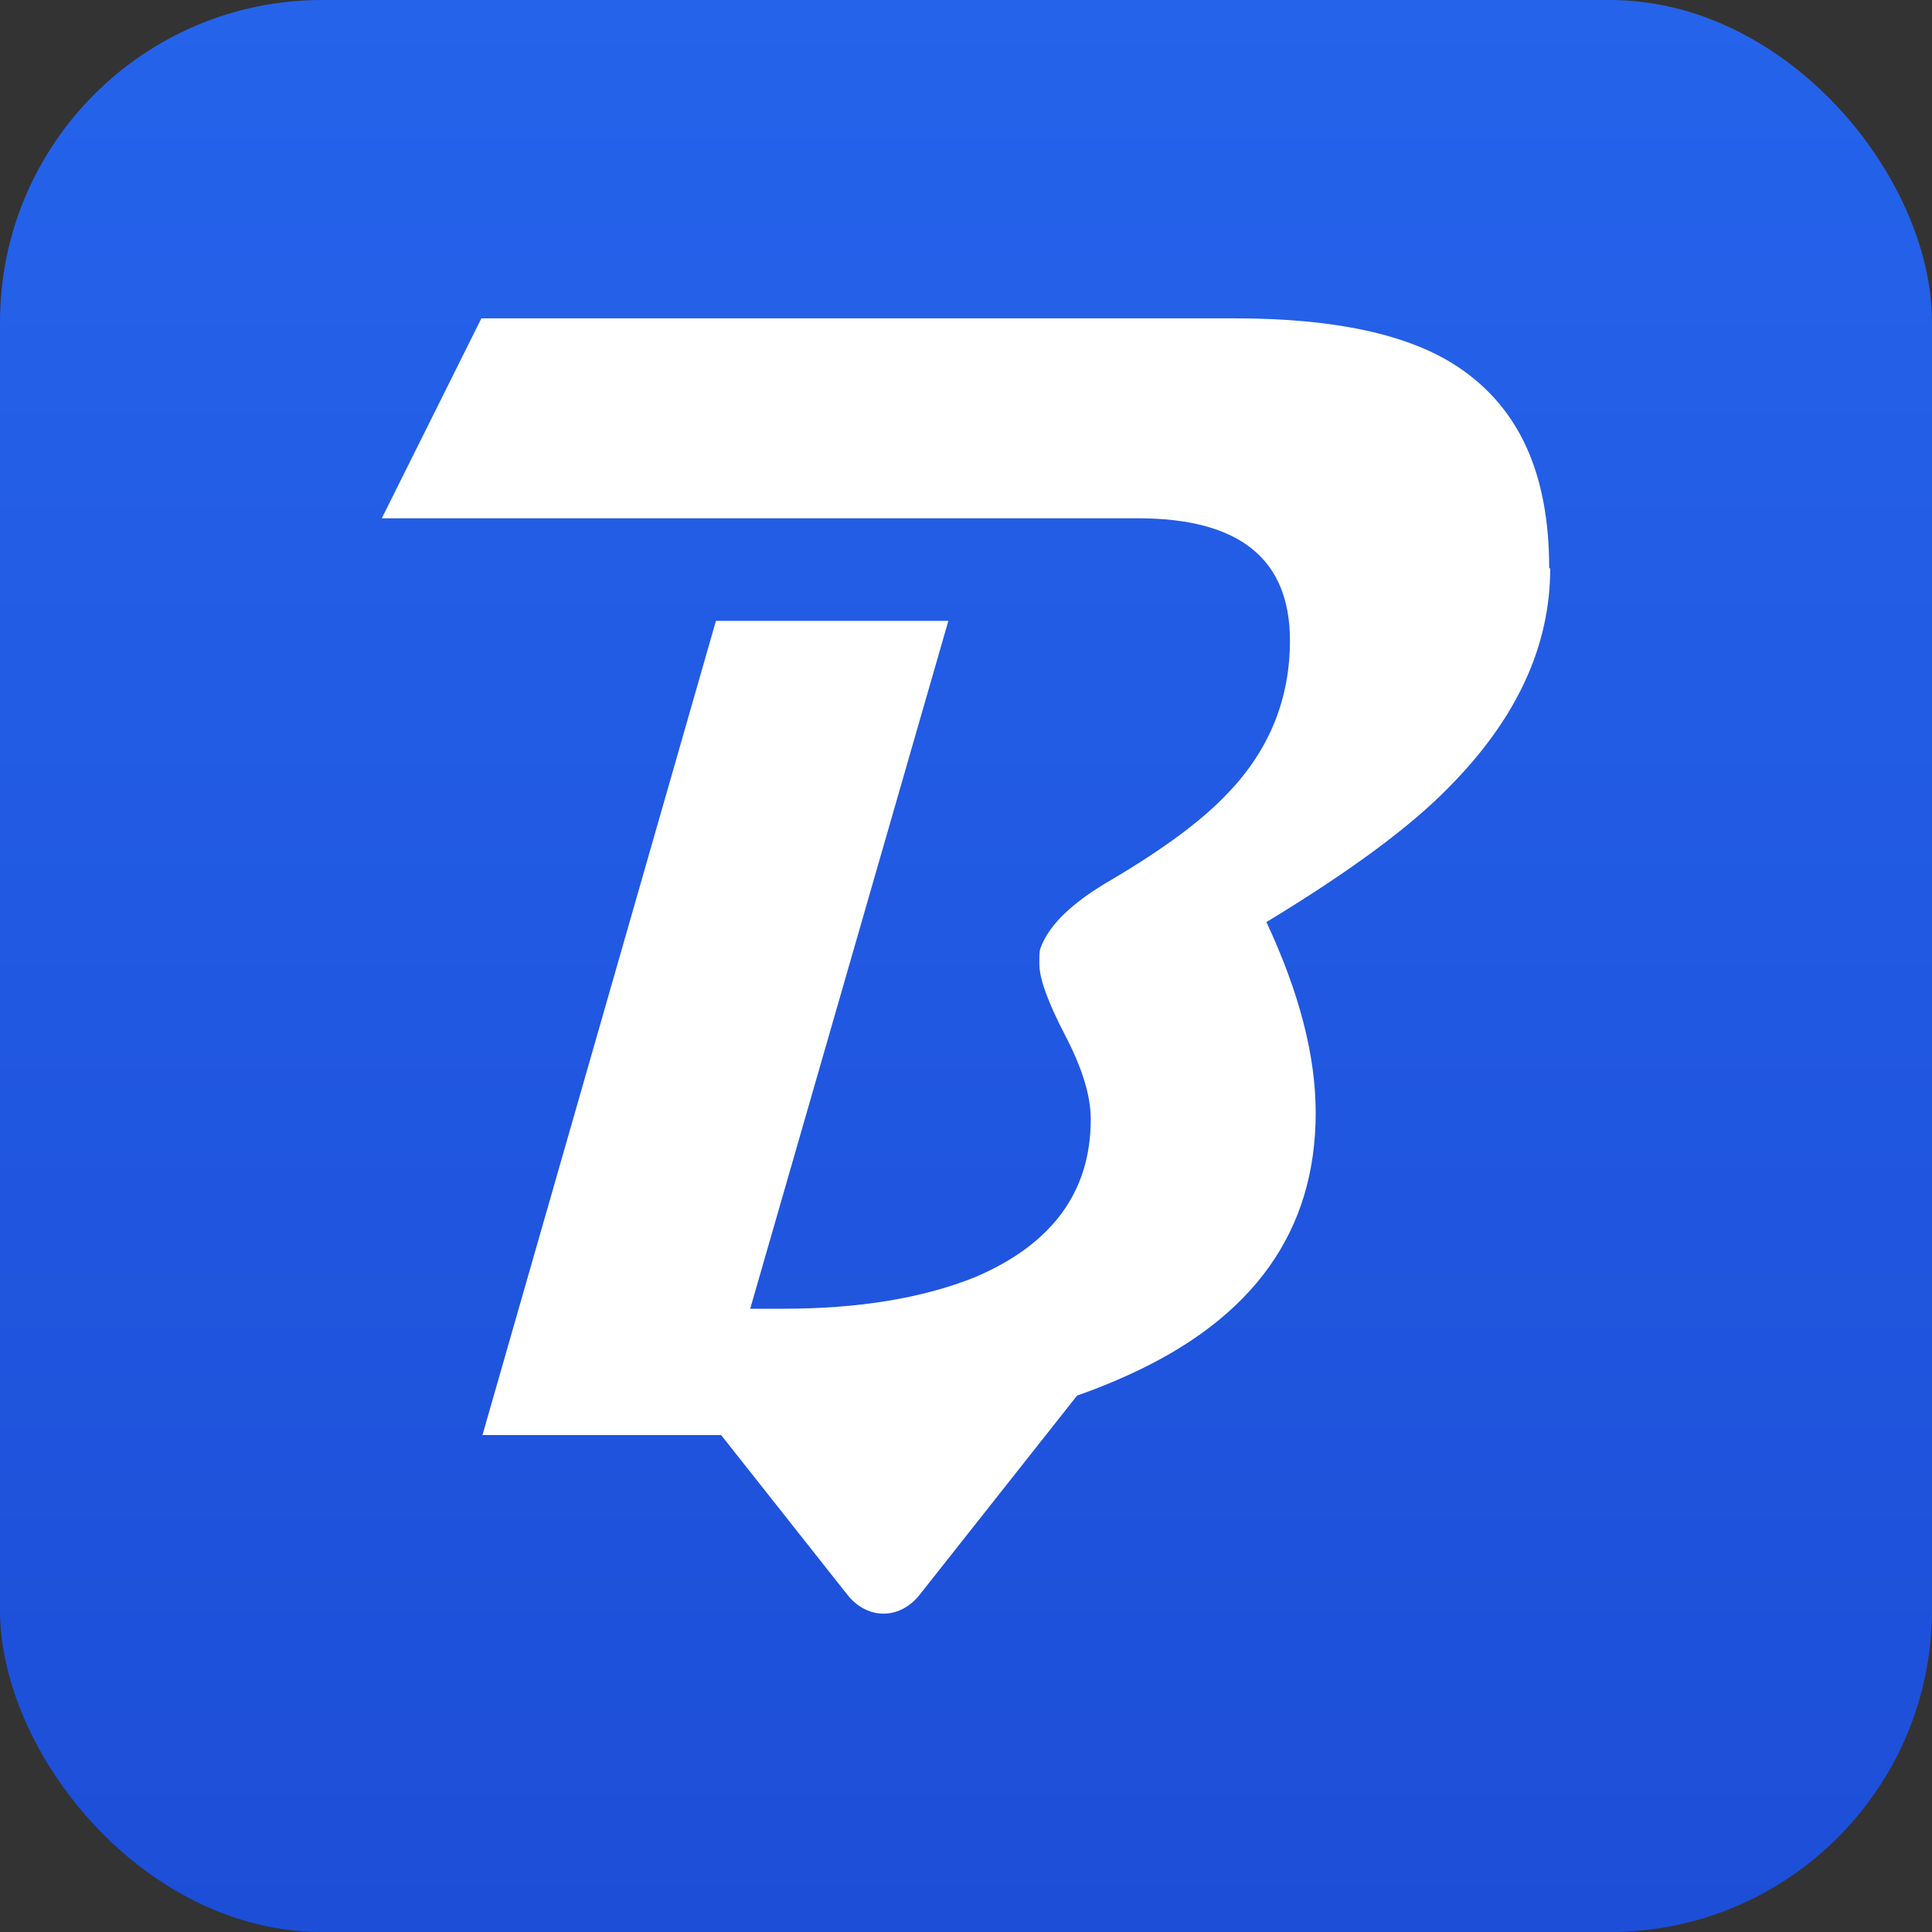<?xml version="1.0" encoding="UTF-8"?>
<svg id="Layer_1" xmlns="http://www.w3.org/2000/svg" version="1.1" xmlns:xlink="http://www.w3.org/1999/xlink" viewBox="0 0 512 512">
  <rect x="0" y="0" width="512" height="512" fill="#333333" stroke="none"/>
  <!-- Generator: Adobe Illustrator 29.6.1, SVG Export Plug-In . SVG Version: 2.1.1 Build 9)  -->
  <defs>
    <style>
      .st0, .st1 {
        fill: #fff;
      }

      .st1, .st2 {
        display: none;
      }

      .st2 {
        fill: url(#linear-gradient1);
      }

      .st3 {
        fill: url(#linear-gradient);
      }
    </style>
    <linearGradient id="linear-gradient" x1="256" y1="1078.65" x2="256" y2="566.65" gradientTransform="translate(0 -566.65)" gradientUnits="userSpaceOnUse">
      <stop offset="0" stop-color="#1d4ed8"/>
      <stop offset="1" stop-color="#2563eb"/>
    </linearGradient>
    <linearGradient id="linear-gradient1" x1="70.26" y1="348.66" x2="441.74" y2="348.66" gradientTransform="translate(0 514) scale(1 -1)" gradientUnits="userSpaceOnUse">
      <stop offset="0" stop-color="#1d4ed8"/>
      <stop offset="1" stop-color="#2563eb"/>
    </linearGradient>
  </defs>
  <rect class="st3" width="512" height="512" rx="85.35" ry="85.35"/>
  <path class="st1" d="M207.39,56.61c49.48-.18,46.42,12.42,95.9,12.25,24.74,0,74.42.7,88.21,24.92,6.49,11.41.41,55.8.41,68.62,0,38.08-93.28,39.56-94.3,77.64-.61,25.45,34.02,74.42,2.39,90.22-14.6,7.37,4.91,29.04-10.9,29.04-6.69,0-55.55,5.71-57.18,11.51-8.31,29.13,23.72,55.53,11.14,83.61,8.72-1.93,17.64-4.04,26.36-5.97-19.87-20.88-21.5-75.46-48.26-90.73-31.43-17.9-44.74,2.69-72.32-26.27-30.01-31.41,54.53-28.98,54.53-70.22,0-23.87-32.07,49.28-29.44,25.41,3.65-35.97-15.24-18.6,25.12-26.5,19.87-3.86,29.84-43.52,10.17-39.66-39.34,7.55-36.55,7.94-43.65,42.86-7.71,37.38,6.37-15.97,6.57,22.11,0,40.19-20.97-.58-17.92,39.43,1.83,24.04-52.5,38.32-23.3,47.8,36.3,11.76,56.78-2.32,79.49,32.95,14.6,22.81,17.03,41.06,36.91,62.3,8.31,8.77,22.51,2.46,26.36-5.97,5.48-12.28,17.31-52.34,24.54-63.35,46.58-70.95,25.08-29.52,53.16-71.34-34.65,2.39-26.96-2.36-12.76-17.81,13.79-14.92,0,0,.81-16.85,1.62-41.94,2.39-26.77,2.39-68.71s103.01-154.34,45.62-177.15c-20.68-8.25-48.67-4.74-70.37-4.74-53.94,0-3.22,8.45-57.16,8.63-20.28,0-90.13,31.67-69.85,31.67l3.14,7.43,14.19-33.12h0Z"/>
  <rect class="st2" x="70.26" y="24.47" width="371.48" height="281.74"/>
  <g>
    <path class="st0" d="M410.82,150.6c0,20.57-8.8,39.74-26.68,57.86-10.5,10.81-26.68,22.65-48.53,35.9,8.8,18.82,13.06,35.55,13.06,50.54,0,31.37-16.46,54.37-49.38,69.37-23.56,10.81-50.8,16.03-82.31,16.03h-89.12l61.87-215.76h61.59l-52.51,182.29h8.8c19.87,0,36.9-2.79,50.8-8.37,20.44-8.72,30.65-22.65,30.65-41.83,0-6.28-2.27-13.59-6.81-22.31-4.54-8.72-6.81-14.99-6.81-18.82,0-2.09,0-3.48.28-4.18,2.27-6.28,8.52-12.2,18.73-18.12,14.19-8.37,24.41-16.03,30.94-23.01,11.07-11.5,16.46-25.1,16.46-40.43,0-21.61-13.34-32.41-40.31-32.41H101.18l26.39-52.98h199.81c26.11,0,45.98,4.18,59.04,12.9,16.18,10.81,24.13,28.23,24.13,53.33h.28Z"/>
    <path class="st0" d="M184.07,371.41l40.48,51.2c5.3,6.7,13.88,6.7,19.18,0l43.53-55.07c2.26-2.86,3.54-6.47,3.88-10.2h-110.94c-.44,5.01.84,10.22,3.88,14.06h0Z"/>
  </g>
</svg>